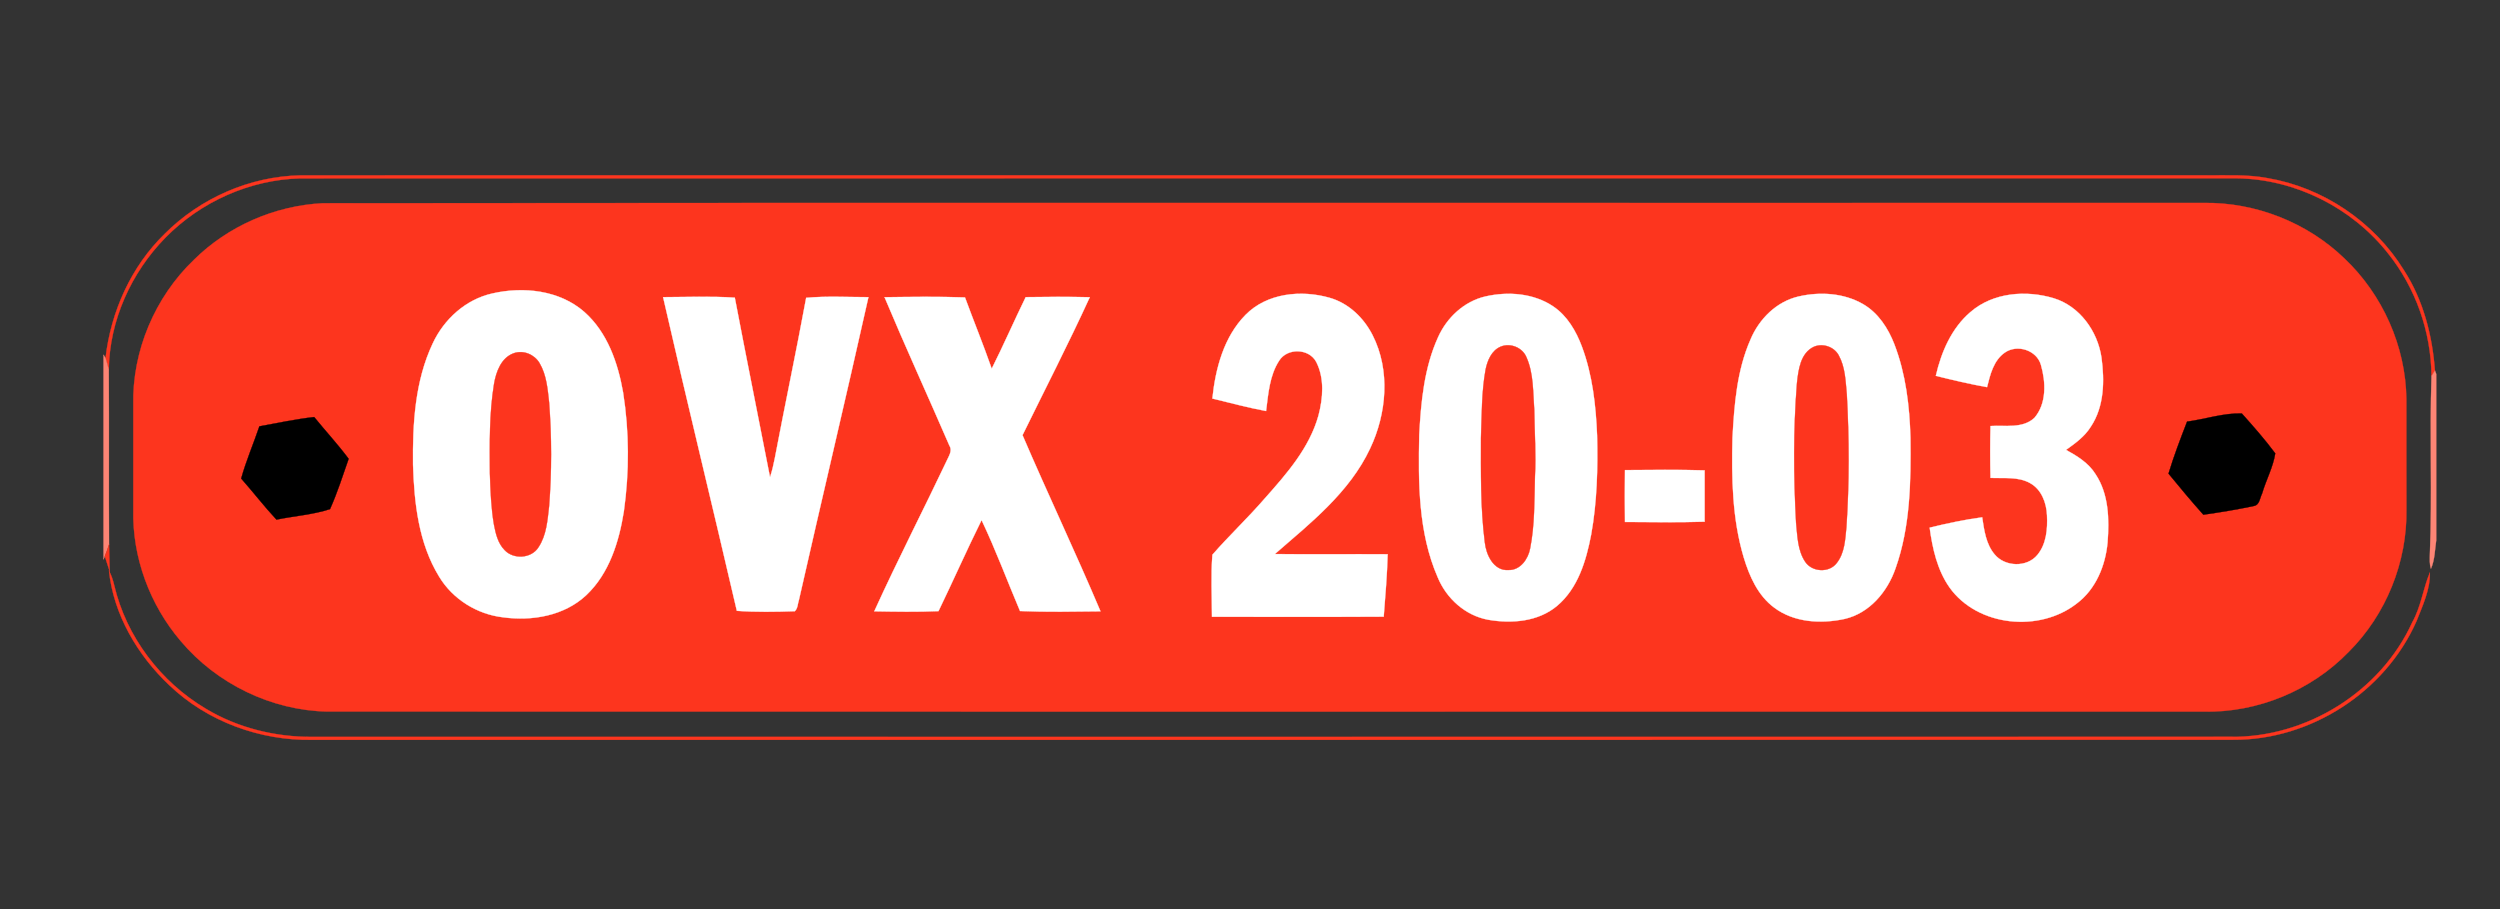 <?xml version="1.0" encoding="UTF-8" standalone="no"?>
<svg
   xmlns:dc="http://purl.org/dc/elements/1.1/"
   xmlns:cc="http://creativecommons.org/ns#"
   xmlns:rdf="http://www.w3.org/1999/02/22-rdf-syntax-ns#"
   xmlns:svg="http://www.w3.org/2000/svg"
   xmlns="http://www.w3.org/2000/svg"
   xmlns:sodipodi="http://sodipodi.sourceforge.net/DTD/sodipodi-0.dtd"
   xmlns:inkscape="http://www.inkscape.org/namespaces/inkscape"
   width="220"
   height="80"
   viewBox="0 0 176 64"
   version="1.1"
   id="svg2"
   inkscape:version="0.47pre4 r22446"
   sodipodi:docname="logo.svg">
  <rect x="0" y="0" width="176" height="64" fill="#333333" stroke="none"/>
  <sodipodi:namedview
     pagecolor="#ffffff"
     bordercolor="#666666"
     borderopacity="1"
     objecttolerance="10"
     gridtolerance="10"
     guidetolerance="10"
     inkscape:pageopacity="0"
     inkscape:pageshadow="2"
     inkscape:window-width="1280"
     inkscape:window-height="726"
     id="namedview94"
     showgrid="false"
     inkscape:zoom="1"
     inkscape:cx="543.54516"
     inkscape:cy="191.23106"
     inkscape:window-x="0"
     inkscape:window-y="25"
     inkscape:window-maximized="1"
     inkscape:current-layer="svg2" />
  <defs
     id="defs4">
    <inkscape:perspective
       sodipodi:type="inkscape:persp3d"
       inkscape:vp_x="0 : 175 : 1"
       inkscape:vp_y="0 : 1000 : 0"
       inkscape:vp_z="977.5 : 175 : 1"
       inkscape:persp3d-origin="488.75 : 116.66667 : 1"
       id="perspective98" />
    <clipPath
       id="clip0">
      <rect
         width="782"
         height="280"
         id="rect7"
         x="0"
         y="0" />
    </clipPath>
  </defs>
  <g
     id="g3094">
    <path
       style="fill:none;stroke:#fd351e;stroke-width:0.021;stroke-linecap:butt;stroke-linejoin:miter;stroke-miterlimit:10"
       d="m 11.604,16.452 c 2.507,-2.507 5.988,-4.036 9.54,-4.106 44.732,-0.002 89.464,-2e-5 134.195,-7e-4 1.426,0.007 2.866,-0.073 4.277,0.191 3.942,0.66 7.531,3.095 9.626,6.495 1.358,2.102 1.992,4.581 2.177,7.056 -0.06,0.099 -0.181,0.297 -0.242,0.396 -0.026,-3.119 -1.11,-6.21 -3.059,-8.646 -2.54,-3.221 -6.556,-5.246 -10.666,-5.283 -45.436,0.004 -90.872,-10e-4 -136.307,0.003 -3.545,0.086 -7.008,1.64 -9.49,4.163 -2.422,2.465 -3.953,5.849 -3.996,9.321 -0.066,-0.28 -0.146,-0.557 -0.23,-0.831 0.378,-3.275 1.799,-6.449 4.176,-8.758 z m 0,0"
       id="path14" />
    <path
       style="fill:#fd351e;fill-rule:nonzero;stroke:none"
       d="m 11.604,16.452 c 2.507,-2.507 5.988,-4.036 9.54,-4.106 44.732,-0.002 89.464,-2e-5 134.195,-7e-4 1.426,0.007 2.866,-0.073 4.277,0.191 3.942,0.66 7.531,3.095 9.626,6.495 1.358,2.102 1.992,4.581 2.177,7.056 -0.06,0.099 -0.181,0.297 -0.242,0.396 -0.026,-3.119 -1.11,-6.21 -3.059,-8.646 -2.54,-3.221 -6.556,-5.246 -10.666,-5.283 -45.436,0.004 -90.872,-10e-4 -136.307,0.003 -3.545,0.086 -7.008,1.64 -9.49,4.163 -2.422,2.465 -3.953,5.849 -3.996,9.321 -0.066,-0.28 -0.146,-0.557 -0.23,-0.831 0.378,-3.275 1.799,-6.449 4.176,-8.758 z m 0,0"
       id="path16" />
    <path
       style="fill:none;stroke:#fd351e;stroke-width:0.021;stroke-linecap:butt;stroke-linejoin:miter;stroke-miterlimit:10"
       d="m 22.695,14.308 c 44.147,-0.048 88.296,-0.004 132.444,-0.022 3.64,-0.051 7.276,1.371 9.898,3.9 2.696,2.547 4.324,6.194 4.372,9.907 0.003,2.59 -0.006,5.181 0.003,7.772 0.06,3.701 -1.433,7.405 -4.056,10.018 -2.632,2.73 -6.429,4.296 -10.221,4.214 -44.034,-0.008 -88.067,-6.3e-4 -132.101,-0.004 -3.937,-0.083 -7.782,-1.957 -10.314,-4.966 -2.177,-2.55 -3.418,-5.903 -3.335,-9.262 0.006,-2.449 0.006,-4.898 -3.2e-4,-7.347 -0.088,-3.806 1.522,-7.601 4.268,-10.228 2.394,-2.371 5.679,-3.805 9.041,-3.981 z m 0,0"
       id="path22" />
    <path
       style="fill:#fd351e;fill-rule:nonzero;stroke:none"
       d="m 22.695,14.308 c 44.147,-0.048 88.296,-0.004 132.444,-0.022 3.64,-0.051 7.276,1.371 9.898,3.9 2.696,2.547 4.324,6.194 4.372,9.907 0.003,2.59 -0.006,5.181 0.003,7.772 0.06,3.701 -1.433,7.405 -4.056,10.018 -2.632,2.73 -6.429,4.296 -10.221,4.214 -44.034,-0.008 -88.067,-6.3e-4 -132.101,-0.004 -3.937,-0.083 -7.782,-1.957 -10.314,-4.966 -2.177,-2.55 -3.418,-5.903 -3.335,-9.262 0.006,-2.449 0.006,-4.898 -3.2e-4,-7.347 -0.088,-3.806 1.522,-7.601 4.268,-10.228 2.394,-2.371 5.679,-3.805 9.041,-3.981 z m 0,0"
       id="path24" />
    <path
       style="fill:none;stroke:#ffffff;stroke-width:0.021;stroke-linecap:butt;stroke-linejoin:miter;stroke-miterlimit:10"
       d="m 34.668,20.658 c 2.192,-0.501 4.728,-0.227 6.469,1.303 1.624,1.435 2.366,3.589 2.729,5.668 0.436,2.763 0.442,5.592 0.055,8.361 -0.339,2.149 -1.031,4.39 -2.66,5.921 -1.547,1.443 -3.798,1.826 -5.836,1.548 -1.838,-0.208 -3.551,-1.274 -4.509,-2.862 -1.446,-2.35 -1.755,-5.184 -1.839,-7.886 -0.032,-2.885 0.137,-5.887 1.388,-8.536 0.798,-1.712 2.333,-3.104 4.201,-3.517 z m 0,0"
       id="path26" />
    <path
       style="fill:#ffffff;fill-rule:nonzero;stroke:none"
       d="m 34.668,20.658 c 2.192,-0.501 4.728,-0.227 6.469,1.303 1.624,1.435 2.366,3.589 2.729,5.668 0.436,2.763 0.442,5.592 0.055,8.361 -0.339,2.149 -1.031,4.39 -2.66,5.921 -1.547,1.443 -3.798,1.826 -5.836,1.548 -1.838,-0.208 -3.551,-1.274 -4.509,-2.862 -1.446,-2.35 -1.755,-5.184 -1.839,-7.886 -0.032,-2.885 0.137,-5.887 1.388,-8.536 0.798,-1.712 2.333,-3.104 4.201,-3.517 z m 0,0"
       id="path28" />
    <path
       style="fill:none;stroke:#ffffff;stroke-width:0.021;stroke-linecap:butt;stroke-linejoin:miter;stroke-miterlimit:10"
       d="m 87.68,22.172 c 1.513,-1.546 3.927,-1.778 5.924,-1.208 1.34,0.381 2.407,1.411 3.027,2.635 1.261,2.476 0.993,5.527 -0.181,7.986 -1.449,3.082 -4.191,5.237 -6.7,7.421 2.647,0.028 5.295,-0.004 7.942,0.013 -0.039,1.468 -0.164,2.932 -0.278,4.396 -4.031,0.024 -8.061,0.006 -12.092,0.009 -0.002,-1.456 -0.083,-2.92 0.032,-4.371 1.186,-1.358 2.506,-2.597 3.686,-3.963 1.539,-1.734 3.145,-3.551 3.78,-5.836 0.323,-1.222 0.435,-2.615 -0.156,-3.773 -0.506,-0.959 -2.032,-1.005 -2.609,-0.093 -0.682,1.048 -0.769,2.342 -0.923,3.549 -1.273,-0.237 -2.525,-0.574 -3.782,-0.88 0.22,-2.107 0.804,-4.333 2.33,-5.885 z m 0,0"
       id="path30" />
    <path
       style="fill:#ffffff;fill-rule:nonzero;stroke:none"
       d="m 87.68,22.172 c 1.513,-1.546 3.927,-1.778 5.924,-1.208 1.34,0.381 2.407,1.411 3.027,2.635 1.261,2.476 0.993,5.527 -0.181,7.986 -1.449,3.082 -4.191,5.237 -6.7,7.421 2.647,0.028 5.295,-0.004 7.942,0.013 -0.039,1.468 -0.164,2.932 -0.278,4.396 -4.031,0.024 -8.061,0.006 -12.092,0.009 -0.002,-1.456 -0.083,-2.92 0.032,-4.371 1.186,-1.358 2.506,-2.597 3.686,-3.963 1.539,-1.734 3.145,-3.551 3.78,-5.836 0.323,-1.222 0.435,-2.615 -0.156,-3.773 -0.506,-0.959 -2.032,-1.005 -2.609,-0.093 -0.682,1.048 -0.769,2.342 -0.923,3.549 -1.273,-0.237 -2.525,-0.574 -3.782,-0.88 0.22,-2.107 0.804,-4.333 2.33,-5.885 z m 0,0"
       id="path32" />
    <path
       style="fill:none;stroke:#ffffff;stroke-width:0.021;stroke-linecap:butt;stroke-linejoin:miter;stroke-miterlimit:10"
       d="m 104.597,20.865 c 1.588,-0.357 3.374,-0.222 4.752,0.707 0.989,0.667 1.609,1.739 2.019,2.835 0.743,1.993 0.981,4.132 1.067,6.245 0.056,2.334 -0.002,4.685 -0.418,6.987 -0.349,1.823 -0.922,3.77 -2.395,5.011 -1.33,1.122 -3.206,1.267 -4.858,0.979 -1.607,-0.294 -2.938,-1.498 -3.551,-2.99 -1.371,-3.146 -1.368,-6.661 -1.298,-10.03 0.123,-2.323 0.347,-4.71 1.318,-6.853 0.621,-1.399 1.849,-2.551 3.364,-2.892 z m 0,0"
       id="path34" />
    <path
       style="fill:#ffffff;fill-rule:nonzero;stroke:none"
       d="m 104.597,20.865 c 1.588,-0.357 3.374,-0.222 4.752,0.707 0.989,0.667 1.609,1.739 2.019,2.835 0.743,1.993 0.981,4.132 1.067,6.245 0.056,2.334 -0.002,4.685 -0.418,6.987 -0.349,1.823 -0.922,3.77 -2.395,5.011 -1.33,1.122 -3.206,1.267 -4.858,0.979 -1.607,-0.294 -2.938,-1.498 -3.551,-2.99 -1.371,-3.146 -1.368,-6.661 -1.298,-10.03 0.123,-2.323 0.347,-4.71 1.318,-6.853 0.621,-1.399 1.849,-2.551 3.364,-2.892 z m 0,0"
       id="path36" />
    <path
       style="fill:none;stroke:#ffffff;stroke-width:0.021;stroke-linecap:butt;stroke-linejoin:miter;stroke-miterlimit:10"
       d="m 126.647,20.866 c 1.496,-0.338 3.16,-0.238 4.509,0.542 1.07,0.618 1.773,1.704 2.209,2.834 0.805,2.093 1.069,4.35 1.131,6.579 0.034,3.081 -0.008,6.249 -1.049,9.186 -0.567,1.649 -1.828,3.158 -3.584,3.565 -1.658,0.359 -3.556,0.259 -4.956,-0.793 -1.146,-0.846 -1.746,-2.204 -2.147,-3.529 -0.814,-2.727 -0.864,-5.607 -0.793,-8.43 0.125,-2.34 0.312,-4.746 1.268,-6.916 0.607,-1.455 1.844,-2.689 3.413,-3.038 z m 0,0"
       id="path38" />
    <path
       style="fill:#ffffff;fill-rule:nonzero;stroke:none"
       d="m 126.647,20.866 c 1.496,-0.338 3.16,-0.238 4.509,0.542 1.07,0.618 1.773,1.704 2.209,2.834 0.805,2.093 1.069,4.35 1.131,6.579 0.034,3.081 -0.008,6.249 -1.049,9.186 -0.567,1.649 -1.828,3.158 -3.584,3.565 -1.658,0.359 -3.556,0.259 -4.956,-0.793 -1.146,-0.846 -1.746,-2.204 -2.147,-3.529 -0.814,-2.727 -0.864,-5.607 -0.793,-8.43 0.125,-2.34 0.312,-4.746 1.268,-6.916 0.607,-1.455 1.844,-2.689 3.413,-3.038 z m 0,0"
       id="path40" />
    <path
       style="fill:none;stroke:#ffffff;stroke-width:0.021;stroke-linecap:butt;stroke-linejoin:miter;stroke-miterlimit:10"
       d="m 138.719,21.969 c 1.584,-1.381 3.92,-1.56 5.869,-0.971 1.828,0.562 3.081,2.319 3.355,4.167 0.221,1.636 0.201,3.448 -0.748,4.87 -0.427,0.692 -1.097,1.173 -1.747,1.636 0.789,0.432 1.59,0.928 2.078,1.711 0.937,1.411 0.973,3.185 0.846,4.816 -0.15,1.623 -0.825,3.279 -2.159,4.28 -2.619,2.064 -6.988,1.645 -8.963,-1.117 -0.867,-1.234 -1.203,-2.745 -1.402,-4.215 1.22,-0.298 2.452,-0.562 3.698,-0.728 0.138,0.903 0.262,1.884 0.874,2.609 0.726,0.888 2.276,0.937 3.013,0.038 0.636,-0.769 0.723,-1.824 0.676,-2.782 -0.033,-0.879 -0.389,-1.839 -1.201,-2.277 -0.848,-0.472 -1.85,-0.317 -2.777,-0.363 -0.028,-1.217 -0.029,-2.435 4.2e-4,-3.652 1.026,-0.064 2.265,0.199 3.091,-0.573 0.87,-1.009 0.808,-2.522 0.459,-3.729 -0.294,-1.04 -1.667,-1.477 -2.537,-0.871 -0.801,0.552 -1.033,1.553 -1.257,2.437 -1.212,-0.216 -2.411,-0.5 -3.606,-0.796 0.385,-1.675 1.104,-3.352 2.437,-4.491 z m 0,0"
       id="path42" />
    <path
       style="fill:#ffffff;fill-rule:nonzero;stroke:none"
       d="m 138.719,21.969 c 1.584,-1.381 3.92,-1.56 5.869,-0.971 1.828,0.562 3.081,2.319 3.355,4.167 0.221,1.636 0.201,3.448 -0.748,4.87 -0.427,0.692 -1.097,1.173 -1.747,1.636 0.789,0.432 1.59,0.928 2.078,1.711 0.937,1.411 0.973,3.185 0.846,4.816 -0.15,1.623 -0.825,3.279 -2.159,4.28 -2.619,2.064 -6.988,1.645 -8.963,-1.117 -0.867,-1.234 -1.203,-2.745 -1.402,-4.215 1.22,-0.298 2.452,-0.562 3.698,-0.728 0.138,0.903 0.262,1.884 0.874,2.609 0.726,0.888 2.276,0.937 3.013,0.038 0.636,-0.769 0.723,-1.824 0.676,-2.782 -0.033,-0.879 -0.389,-1.839 -1.201,-2.277 -0.848,-0.472 -1.85,-0.317 -2.777,-0.363 -0.028,-1.217 -0.029,-2.435 4.2e-4,-3.652 1.026,-0.064 2.265,0.199 3.091,-0.573 0.87,-1.009 0.808,-2.522 0.459,-3.729 -0.294,-1.04 -1.667,-1.477 -2.537,-0.871 -0.801,0.552 -1.033,1.553 -1.257,2.437 -1.212,-0.216 -2.411,-0.5 -3.606,-0.796 0.385,-1.675 1.104,-3.352 2.437,-4.491 z m 0,0"
       id="path44" />
    <path
       style="fill:none;stroke:#ffffff;stroke-width:0.021;stroke-linecap:butt;stroke-linejoin:miter;stroke-miterlimit:10"
       d="m 46.682,20.919 c 1.682,-0.006 3.369,-0.075 5.048,0.036 0.804,4.218 1.66,8.425 2.479,12.64 0.141,-0.429 0.248,-0.868 0.332,-1.311 0.716,-3.777 1.516,-7.538 2.213,-11.319 1.456,-0.133 2.924,-0.047 4.384,-0.046 -1.592,7.107 -3.28,14.192 -4.888,21.295 -0.095,0.269 -0.075,0.609 -0.297,0.816 -1.357,0.047 -2.724,0.071 -4.079,-0.028 -1.707,-7.366 -3.509,-14.711 -5.192,-22.083 z m 0,0"
       id="path46" />
    <path
       style="fill:#ffffff;fill-rule:nonzero;stroke:none"
       d="m 46.682,20.919 c 1.682,-0.006 3.369,-0.075 5.048,0.036 0.804,4.218 1.66,8.425 2.479,12.64 0.141,-0.429 0.248,-0.868 0.332,-1.311 0.716,-3.777 1.516,-7.538 2.213,-11.319 1.456,-0.133 2.924,-0.047 4.384,-0.046 -1.592,7.107 -3.28,14.192 -4.888,21.295 -0.095,0.269 -0.075,0.609 -0.297,0.816 -1.357,0.047 -2.724,0.071 -4.079,-0.028 -1.707,-7.366 -3.509,-14.711 -5.192,-22.083 z m 0,0"
       id="path48" />
    <path
       style="fill:none;stroke:#ffffff;stroke-width:0.021;stroke-linecap:butt;stroke-linejoin:miter;stroke-miterlimit:10"
       d="m 62.27,20.923 c 1.888,-0.024 3.778,-0.053 5.665,0.015 0.616,1.677 1.294,3.331 1.882,5.018 0.834,-1.662 1.576,-3.367 2.392,-5.038 1.503,-0.025 3.008,-0.032 4.511,0.006 -1.501,3.272 -3.15,6.478 -4.735,9.711 1.785,4.154 3.726,8.24 5.49,12.402 -1.888,0.02 -3.78,0.061 -5.666,-0.021 -0.905,-2.132 -1.711,-4.31 -2.706,-6.4 -1.049,2.117 -2.004,4.28 -3.033,6.407 -1.506,0.068 -3.015,0.039 -4.522,0.013 1.668,-3.664 3.516,-7.247 5.24,-10.886 0.122,-0.249 0.214,-0.529 0.048,-0.783 -1.509,-3.487 -3.096,-6.941 -4.565,-10.445 z m 0,0"
       id="path50" />
    <path
       style="fill:#ffffff;fill-rule:nonzero;stroke:none"
       d="m 62.27,20.923 c 1.888,-0.024 3.778,-0.053 5.665,0.015 0.616,1.677 1.294,3.331 1.882,5.018 0.834,-1.662 1.576,-3.367 2.392,-5.038 1.503,-0.025 3.008,-0.032 4.511,0.006 -1.501,3.272 -3.15,6.478 -4.735,9.711 1.785,4.154 3.726,8.24 5.49,12.402 -1.888,0.02 -3.78,0.061 -5.666,-0.021 -0.905,-2.132 -1.711,-4.31 -2.706,-6.4 -1.049,2.117 -2.004,4.28 -3.033,6.407 -1.506,0.068 -3.015,0.039 -4.522,0.013 1.668,-3.664 3.516,-7.247 5.24,-10.886 0.122,-0.249 0.214,-0.529 0.048,-0.783 -1.509,-3.487 -3.096,-6.941 -4.565,-10.445 z m 0,0"
       id="path52" />
    <path
       style="fill:none;stroke:#fd351e;stroke-width:0.021;stroke-linecap:butt;stroke-linejoin:miter;stroke-miterlimit:10"
       d="m 105.657,24.401 c 0.684,-0.276 1.528,0.07 1.808,0.757 0.508,1.152 0.451,2.449 0.546,3.681 0.02,1.574 0.131,3.149 0.048,4.723 -0.046,1.684 -0.01,3.388 -0.339,5.048 -0.136,0.742 -0.692,1.543 -1.525,1.517 -1.045,0.075 -1.572,-1.075 -1.664,-1.953 -0.31,-2.434 -0.271,-4.898 -0.27,-7.347 0.062,-1.598 0.038,-3.209 0.321,-4.788 0.127,-0.648 0.421,-1.37 1.076,-1.638 z m 0,0"
       id="path54" />
    <path
       style="fill:#fd351e;fill-rule:nonzero;stroke:none"
       d="m 105.657,24.401 c 0.684,-0.276 1.528,0.07 1.808,0.757 0.508,1.152 0.451,2.449 0.546,3.681 0.02,1.574 0.131,3.149 0.048,4.723 -0.046,1.684 -0.01,3.388 -0.339,5.048 -0.136,0.742 -0.692,1.543 -1.525,1.517 -1.045,0.075 -1.572,-1.075 -1.664,-1.953 -0.31,-2.434 -0.271,-4.898 -0.27,-7.347 0.062,-1.598 0.038,-3.209 0.321,-4.788 0.127,-0.648 0.421,-1.37 1.076,-1.638 z m 0,0"
       id="path56" />
    <path
       style="fill:none;stroke:#fd351e;stroke-width:0.021;stroke-linecap:butt;stroke-linejoin:miter;stroke-miterlimit:10"
       d="m 127.71,24.407 c 0.624,-0.259 1.413,0.008 1.734,0.608 0.466,0.838 0.481,1.829 0.572,2.761 0.17,3.108 0.178,6.228 -0.028,9.334 -0.088,0.863 -0.12,1.816 -0.683,2.527 -0.53,0.708 -1.735,0.641 -2.217,-0.087 -0.541,-0.807 -0.546,-1.821 -0.644,-2.753 -0.177,-3.273 -0.197,-6.56 0.063,-9.829 0.103,-0.929 0.243,-2.12 1.203,-2.561 z m 0,0"
       id="path58" />
    <path
       style="fill:#fd351e;fill-rule:nonzero;stroke:none"
       d="m 127.71,24.407 c 0.624,-0.259 1.413,0.008 1.734,0.608 0.466,0.838 0.481,1.829 0.572,2.761 0.17,3.108 0.178,6.228 -0.028,9.334 -0.088,0.863 -0.12,1.816 -0.683,2.527 -0.53,0.708 -1.735,0.641 -2.217,-0.087 -0.541,-0.807 -0.546,-1.821 -0.644,-2.753 -0.177,-3.273 -0.197,-6.56 0.063,-9.829 0.103,-0.929 0.243,-2.12 1.203,-2.561 z m 0,0"
       id="path60" />
    <path
       style="fill:none;stroke:#fd351e;stroke-width:0.021;stroke-linecap:butt;stroke-linejoin:miter;stroke-miterlimit:10"
       d="m 36.168,24.868 c 0.676,-0.241 1.454,0.084 1.813,0.692 0.492,0.83 0.571,1.822 0.675,2.761 0.187,2.434 0.188,4.884 -2.1e-4,7.318 -0.114,0.986 -0.182,2.044 -0.752,2.893 -0.497,0.794 -1.762,0.865 -2.384,0.187 -0.462,-0.47 -0.619,-1.139 -0.741,-1.765 -0.207,-1.193 -0.249,-2.406 -0.29,-3.613 -0.013,-2.105 -0.049,-4.227 0.292,-6.312 0.144,-0.851 0.501,-1.844 1.386,-2.161 z m 0,0"
       id="path62" />
    <path
       style="fill:#fd351e;fill-rule:nonzero;stroke:none"
       d="m 36.168,24.868 c 0.676,-0.241 1.454,0.084 1.813,0.692 0.492,0.83 0.571,1.822 0.675,2.761 0.187,2.434 0.188,4.884 -2.1e-4,7.318 -0.114,0.986 -0.182,2.044 -0.752,2.893 -0.497,0.794 -1.762,0.865 -2.384,0.187 -0.462,-0.47 -0.619,-1.139 -0.741,-1.765 -0.207,-1.193 -0.249,-2.406 -0.29,-3.613 -0.013,-2.105 -0.049,-4.227 0.292,-6.312 0.144,-0.851 0.501,-1.844 1.386,-2.161 z m 0,0"
       id="path64" />
    <path
       style="fill:none;stroke:#fd8575;stroke-width:0.021;stroke-linecap:butt;stroke-linejoin:miter;stroke-miterlimit:10"
       d="m 7.29,24.973 0.138,0.237 c 0.085,0.274 0.165,0.551 0.23,0.831 0.027,4.099 -0.007,8.198 0.018,12.297 -0.084,0.279 -0.187,0.552 -0.297,0.822 l -0.089,0.22 0,-14.407 z m 0,0"
       id="path66" />
    <path
       style="fill:#fd8575;fill-rule:nonzero;stroke:none"
       d="m 7.29,24.973 0.138,0.237 c 0.085,0.274 0.165,0.551 0.23,0.831 0.027,4.099 -0.007,8.198 0.018,12.297 -0.084,0.279 -0.187,0.552 -0.297,0.822 l -0.089,0.22 0,-14.407 z m 0,0"
       id="path68" />
    <path
       style="fill:none;stroke:#fd8575;stroke-width:0.021;stroke-linecap:butt;stroke-linejoin:miter;stroke-miterlimit:10"
       d="m 171.42,26.086 0.09,0.246 0,11.7 c -0.096,0.669 -0.098,1.377 -0.371,2.004 -0.112,-0.332 -0.08,-0.686 -0.075,-1.029 0.174,-4.173 -0.027,-8.353 0.115,-12.526 0.06,-0.099 0.181,-0.297 0.242,-0.396 z m 0,0"
       id="path70" />
    <path
       style="fill:#fd8575;fill-rule:nonzero;stroke:none"
       d="m 171.42,26.086 0.09,0.246 0,11.7 c -0.096,0.669 -0.098,1.377 -0.371,2.004 -0.112,-0.332 -0.08,-0.686 -0.075,-1.029 0.174,-4.173 -0.027,-8.353 0.115,-12.526 0.06,-0.099 0.181,-0.297 0.242,-0.396 z m 0,0"
       id="path72" />
    <path
       style="fill:none;stroke:#000000;stroke-width:0.021;stroke-linecap:butt;stroke-linejoin:miter;stroke-miterlimit:10"
       d="m 153.97,29.684 c 1.28,-0.177 2.57,-0.612 3.852,-0.577 0.815,0.908 1.625,1.832 2.355,2.81 -0.152,0.98 -0.647,1.873 -0.925,2.822 -0.159,0.309 -0.17,0.823 -0.594,0.884 -1.172,0.249 -2.356,0.444 -3.541,0.612 -0.843,-0.942 -1.651,-1.915 -2.453,-2.892 0.372,-1.241 0.839,-2.451 1.306,-3.66 z m 0,0"
       id="path74" />
    <path
       style="fill:#000000;fill-rule:nonzero;stroke:none"
       d="m 153.97,29.684 c 1.28,-0.177 2.57,-0.612 3.852,-0.577 0.815,0.908 1.625,1.832 2.355,2.81 -0.152,0.98 -0.647,1.873 -0.925,2.822 -0.159,0.309 -0.17,0.823 -0.594,0.884 -1.172,0.249 -2.356,0.444 -3.541,0.612 -0.843,-0.942 -1.651,-1.915 -2.453,-2.892 0.372,-1.241 0.839,-2.451 1.306,-3.66 z m 0,0"
       id="path76" />
    <path
       style="fill:none;stroke:#000000;stroke-width:0.021;stroke-linecap:butt;stroke-linejoin:miter;stroke-miterlimit:10"
       d="m 18.262,30.014 c 1.282,-0.233 2.56,-0.507 3.856,-0.653 0.801,0.986 1.667,1.92 2.426,2.94 -0.414,1.187 -0.797,2.392 -1.311,3.54 -1.215,0.397 -2.517,0.48 -3.768,0.74 -0.869,-0.929 -1.642,-1.941 -2.485,-2.893 0.347,-1.252 0.866,-2.446 1.282,-3.675 z m 0,0"
       id="path78" />
    <path
       style="fill:#000000;fill-rule:nonzero;stroke:none"
       d="m 18.262,30.014 c 1.282,-0.233 2.56,-0.507 3.856,-0.653 0.801,0.986 1.667,1.92 2.426,2.94 -0.414,1.187 -0.797,2.392 -1.311,3.54 -1.215,0.397 -2.517,0.48 -3.768,0.74 -0.869,-0.929 -1.642,-1.941 -2.485,-2.893 0.347,-1.252 0.866,-2.446 1.282,-3.675 z m 0,0"
       id="path80" />
    <path
       style="fill:none;stroke:#ffffff;stroke-width:0.021;stroke-linecap:butt;stroke-linejoin:miter;stroke-miterlimit:10"
       d="m 114.397,33.094 c 1.869,-0.01 3.74,-0.041 5.609,0.018 0.006,1.205 0.006,2.411 1e-5,3.616 -1.869,0.059 -3.74,0.028 -5.609,0.018 -0.014,-1.218 -0.014,-2.435 5e-5,-3.653 z m 0,0"
       id="path82" />
    <path
       style="fill:#ffffff;fill-rule:nonzero;stroke:none"
       d="m 114.397,33.094 c 1.869,-0.01 3.74,-0.041 5.609,0.018 0.006,1.205 0.006,2.411 1e-5,3.616 -1.869,0.059 -3.74,0.028 -5.609,0.018 -0.014,-1.218 -0.014,-2.435 5e-5,-3.653 z m 0,0"
       id="path84" />
    <path
       style="fill:none;stroke:#fd351e;stroke-width:0.021;stroke-linecap:butt;stroke-linejoin:miter;stroke-miterlimit:10"
       d="m 7.379,39.16 c 0.11,-0.27 0.213,-0.543 0.297,-0.822 0.003,0.634 0.046,1.268 0.049,1.903 C 7.604,39.881 7.495,39.519 7.379,39.16 z m 0,0"
       id="path86" />
    <path
       style="fill:#fd351e;fill-rule:nonzero;stroke:none"
       d="m 7.379,39.16 c 0.11,-0.27 0.213,-0.543 0.297,-0.822 0.003,0.634 0.046,1.268 0.049,1.903 C 7.604,39.881 7.495,39.519 7.379,39.16 z m 0,0"
       id="path88" />
    <path
       style="fill:none;stroke:#fd351e;stroke-width:0.021;stroke-linecap:butt;stroke-linejoin:miter;stroke-miterlimit:10"
       d="m 7.671,40.18 c 0.175,0.321 0.285,0.672 0.371,1.027 0.846,3.612 3.262,6.798 6.444,8.685 2.25,1.356 4.889,1.999 7.508,1.985 45.006,-10e-4 90.013,0.006 135.019,-0.004 5.358,0.075 10.592,-3.179 12.812,-8.068 0.616,-1.092 0.765,-2.375 1.238,-3.504 0.032,1.196 -0.515,2.342 -0.948,3.442 -2.204,4.975 -7.456,8.366 -12.899,8.337 -45.074,0.017 -90.148,10e-4 -135.222,0.007 -3.686,0.059 -7.402,-1.287 -10.076,-3.848 -2.238,-2.112 -3.924,-4.97 -4.247,-8.06 z m 0,0"
       id="path90" />
    <path
       style="fill:#fd351e;fill-rule:nonzero;stroke:none"
       d="m 7.671,40.18 c 0.175,0.321 0.285,0.672 0.371,1.027 0.846,3.612 3.262,6.798 6.444,8.685 2.25,1.356 4.889,1.999 7.508,1.985 45.006,-10e-4 90.013,0.006 135.019,-0.004 5.358,0.075 10.592,-3.179 12.812,-8.068 0.616,-1.092 0.765,-2.375 1.238,-3.504 0.032,1.196 -0.515,2.342 -0.948,3.442 -2.204,4.975 -7.456,8.366 -12.899,8.337 -45.074,0.017 -90.148,10e-4 -135.222,0.007 -3.686,0.059 -7.402,-1.287 -10.076,-3.848 -2.238,-2.112 -3.924,-4.97 -4.247,-8.06 z m 0,0"
       id="path92" />
  </g>
</svg>

